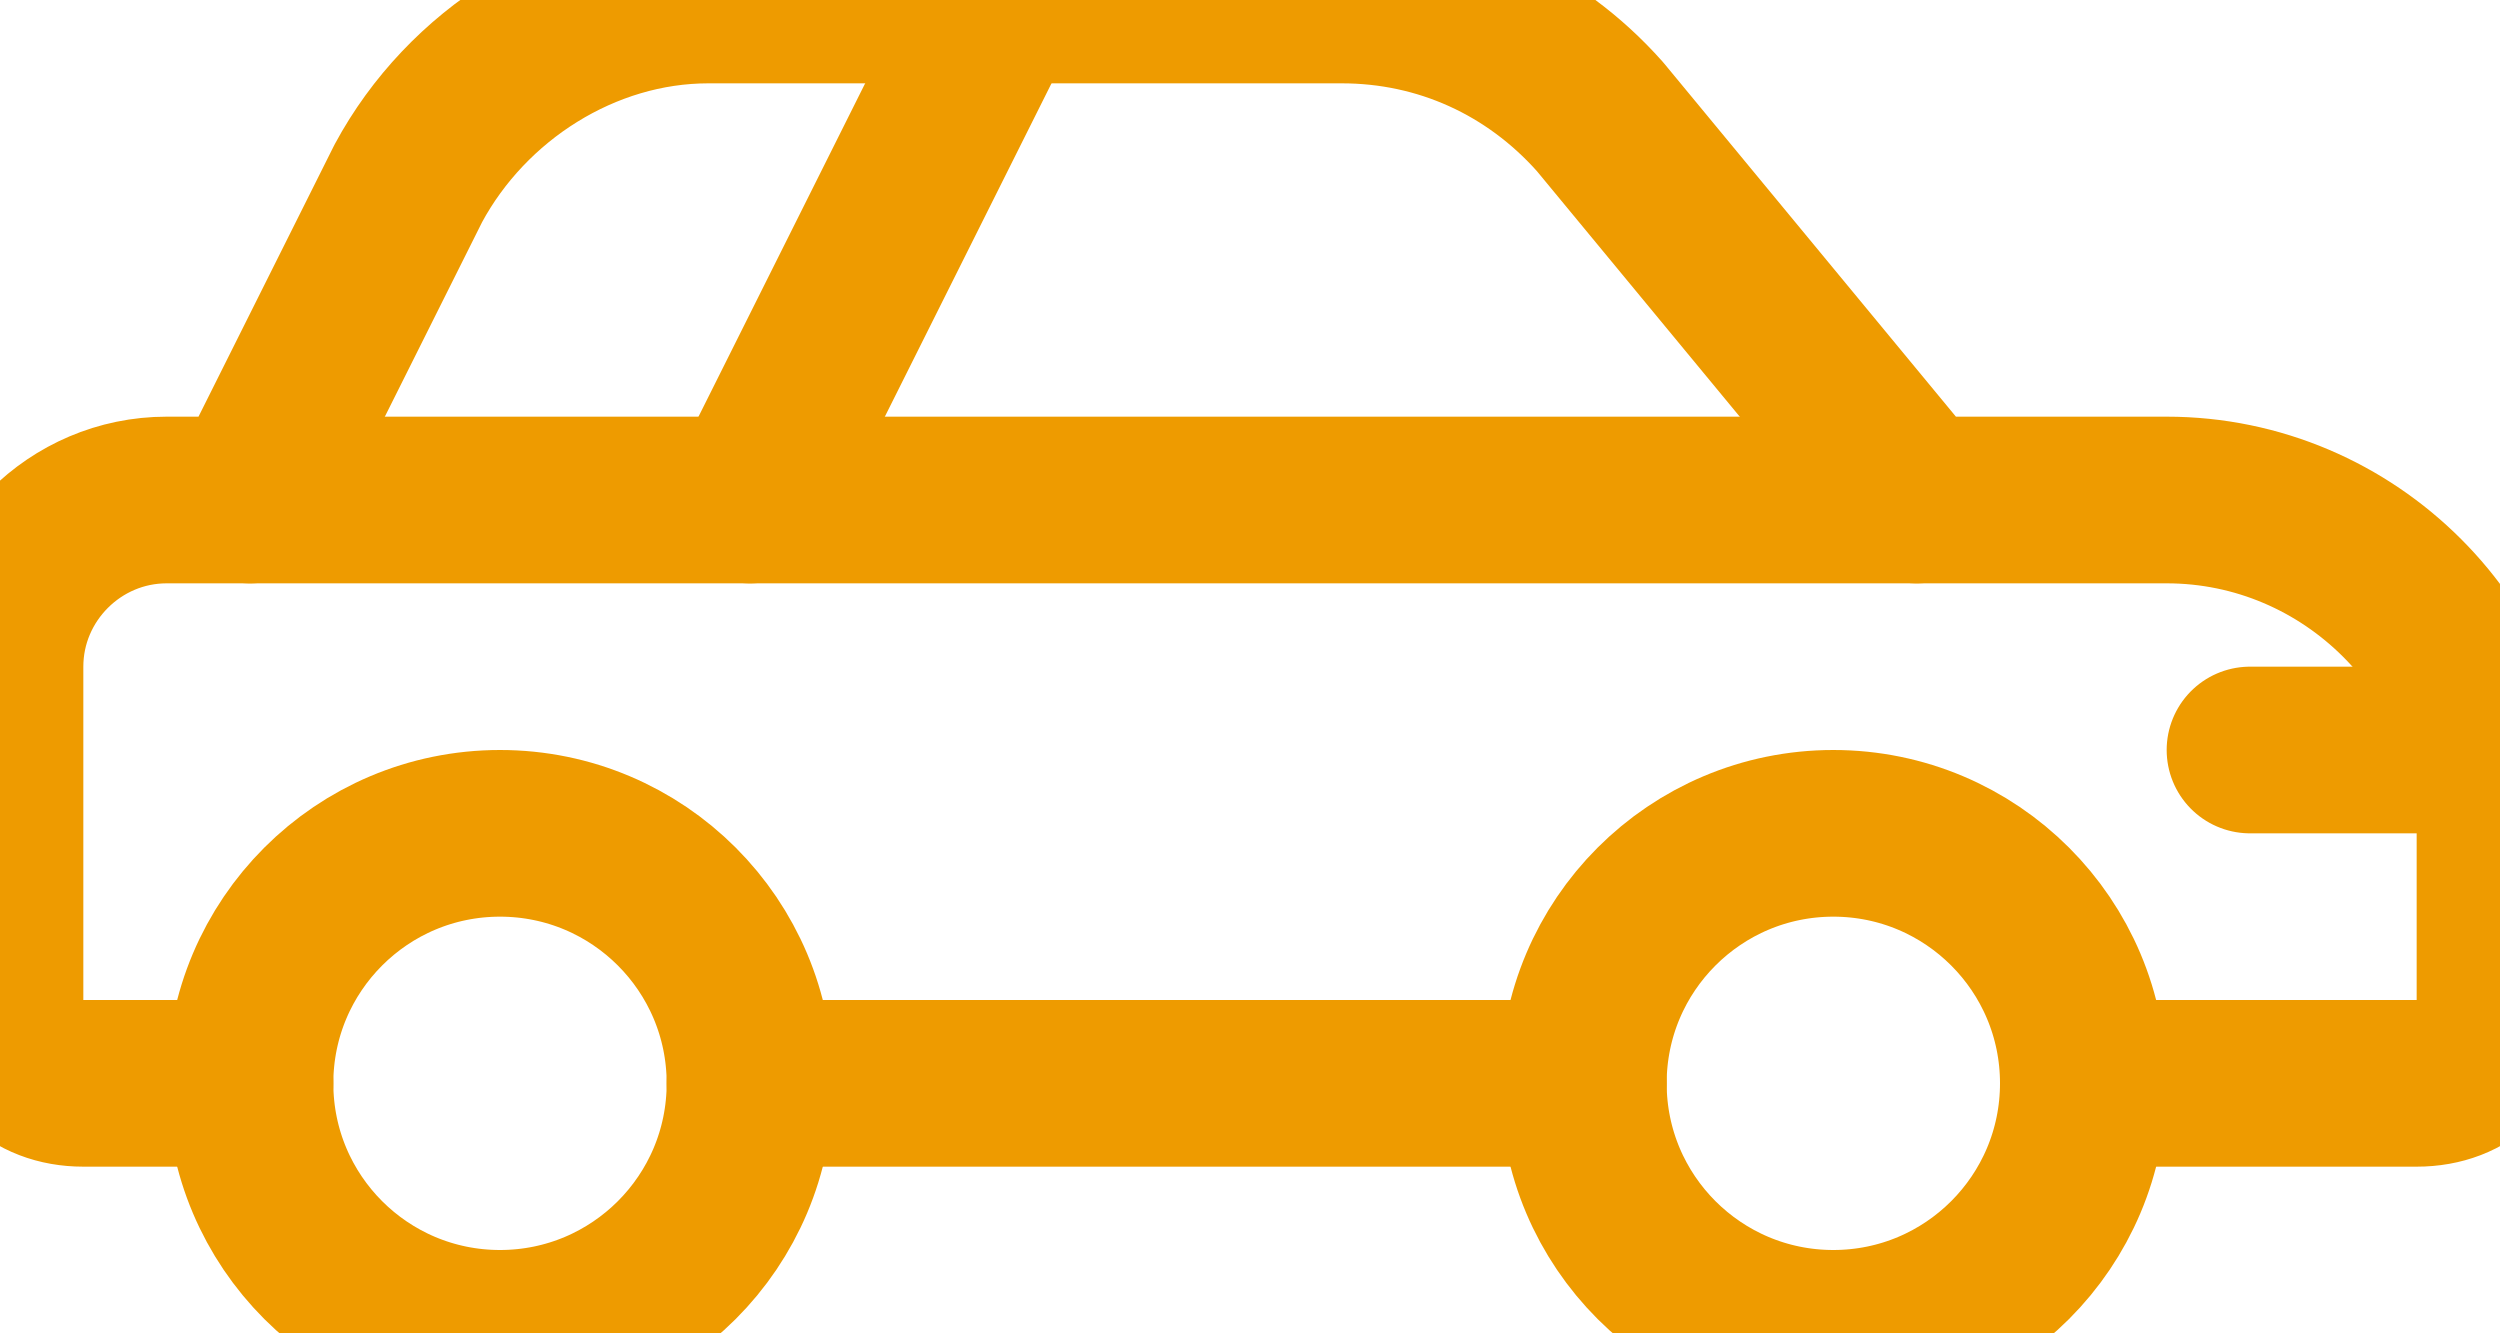 <?xml version="1.0" encoding="utf-8"?>
<svg viewBox="299.344 243.639 30 16" xmlns="http://www.w3.org/2000/svg">
  <circle class="st0" cx="7" cy="23" r="3" transform="matrix(1, 0, 0, 1, 298.344, 233.639)" style="fill: none; stroke-linecap: round; stroke-linejoin: round; stroke-miterlimit: 10; stroke-width: 2px; stroke: rgb(238, 155, 0);"/>
  <circle class="st0" cx="23" cy="23" r="3" transform="matrix(1, 0, 0, 1, 298.344, 233.639)" style="fill: none; stroke-linecap: round; stroke-linejoin: round; stroke-miterlimit: 10; stroke-width: 2px; stroke: rgb(238, 155, 0);"/>
  <line class="st0" x1="28" y1="19" x2="30" y2="19" transform="matrix(1, 0, 0, 1, 298.344, 233.639)" style="fill: none; stroke-linecap: round; stroke-linejoin: round; stroke-miterlimit: 10; stroke-width: 2px; stroke: rgb(238, 155, 0);"/>
  <line class="st0" x1="4" y1="16" x2="24" y2="16" transform="matrix(1, 0, 0, 1, 298.344, 233.639)" style="fill: none; stroke-linecap: round; stroke-linejoin: round; stroke-miterlimit: 10; stroke-width: 2px; stroke: rgb(238, 155, 0);"/>
  <line class="st0" x1="13" y1="10" x2="10" y2="16" transform="matrix(1, 0, 0, 1, 298.344, 233.639)" style="fill: none; stroke-linecap: round; stroke-linejoin: round; stroke-miterlimit: 10; stroke-width: 2px; stroke: rgb(238, 155, 0);"/>
  <path class="st0" d="M26,23h4c0.6,0,1-0.4,1-1v-2c0-2.2-1.8-4-4-4h-3l-3.8-4.6c-0.8-0.9-1.9-1.4-3.1-1.4H9.5c-1.5,0-2.9,0.9-3.6,2.2 L4,16H3c-1.1,0-2,0.9-2,2v4c0,0.6,0.4,1,1,1h2" transform="matrix(1, 0, 0, 1, 298.344, 233.639)" style="fill: none; stroke-linecap: round; stroke-linejoin: round; stroke-miterlimit: 10; stroke-width: 2px; stroke: rgb(238, 155, 0);"/>
  <line class="st0" x1="10" y1="23" x2="20" y2="23" transform="matrix(1, 0, 0, 1, 298.344, 233.639)" style="fill: none; stroke-linecap: round; stroke-linejoin: round; stroke-miterlimit: 10; stroke-width: 2px; stroke: rgb(238, 155, 0);"/>
</svg>